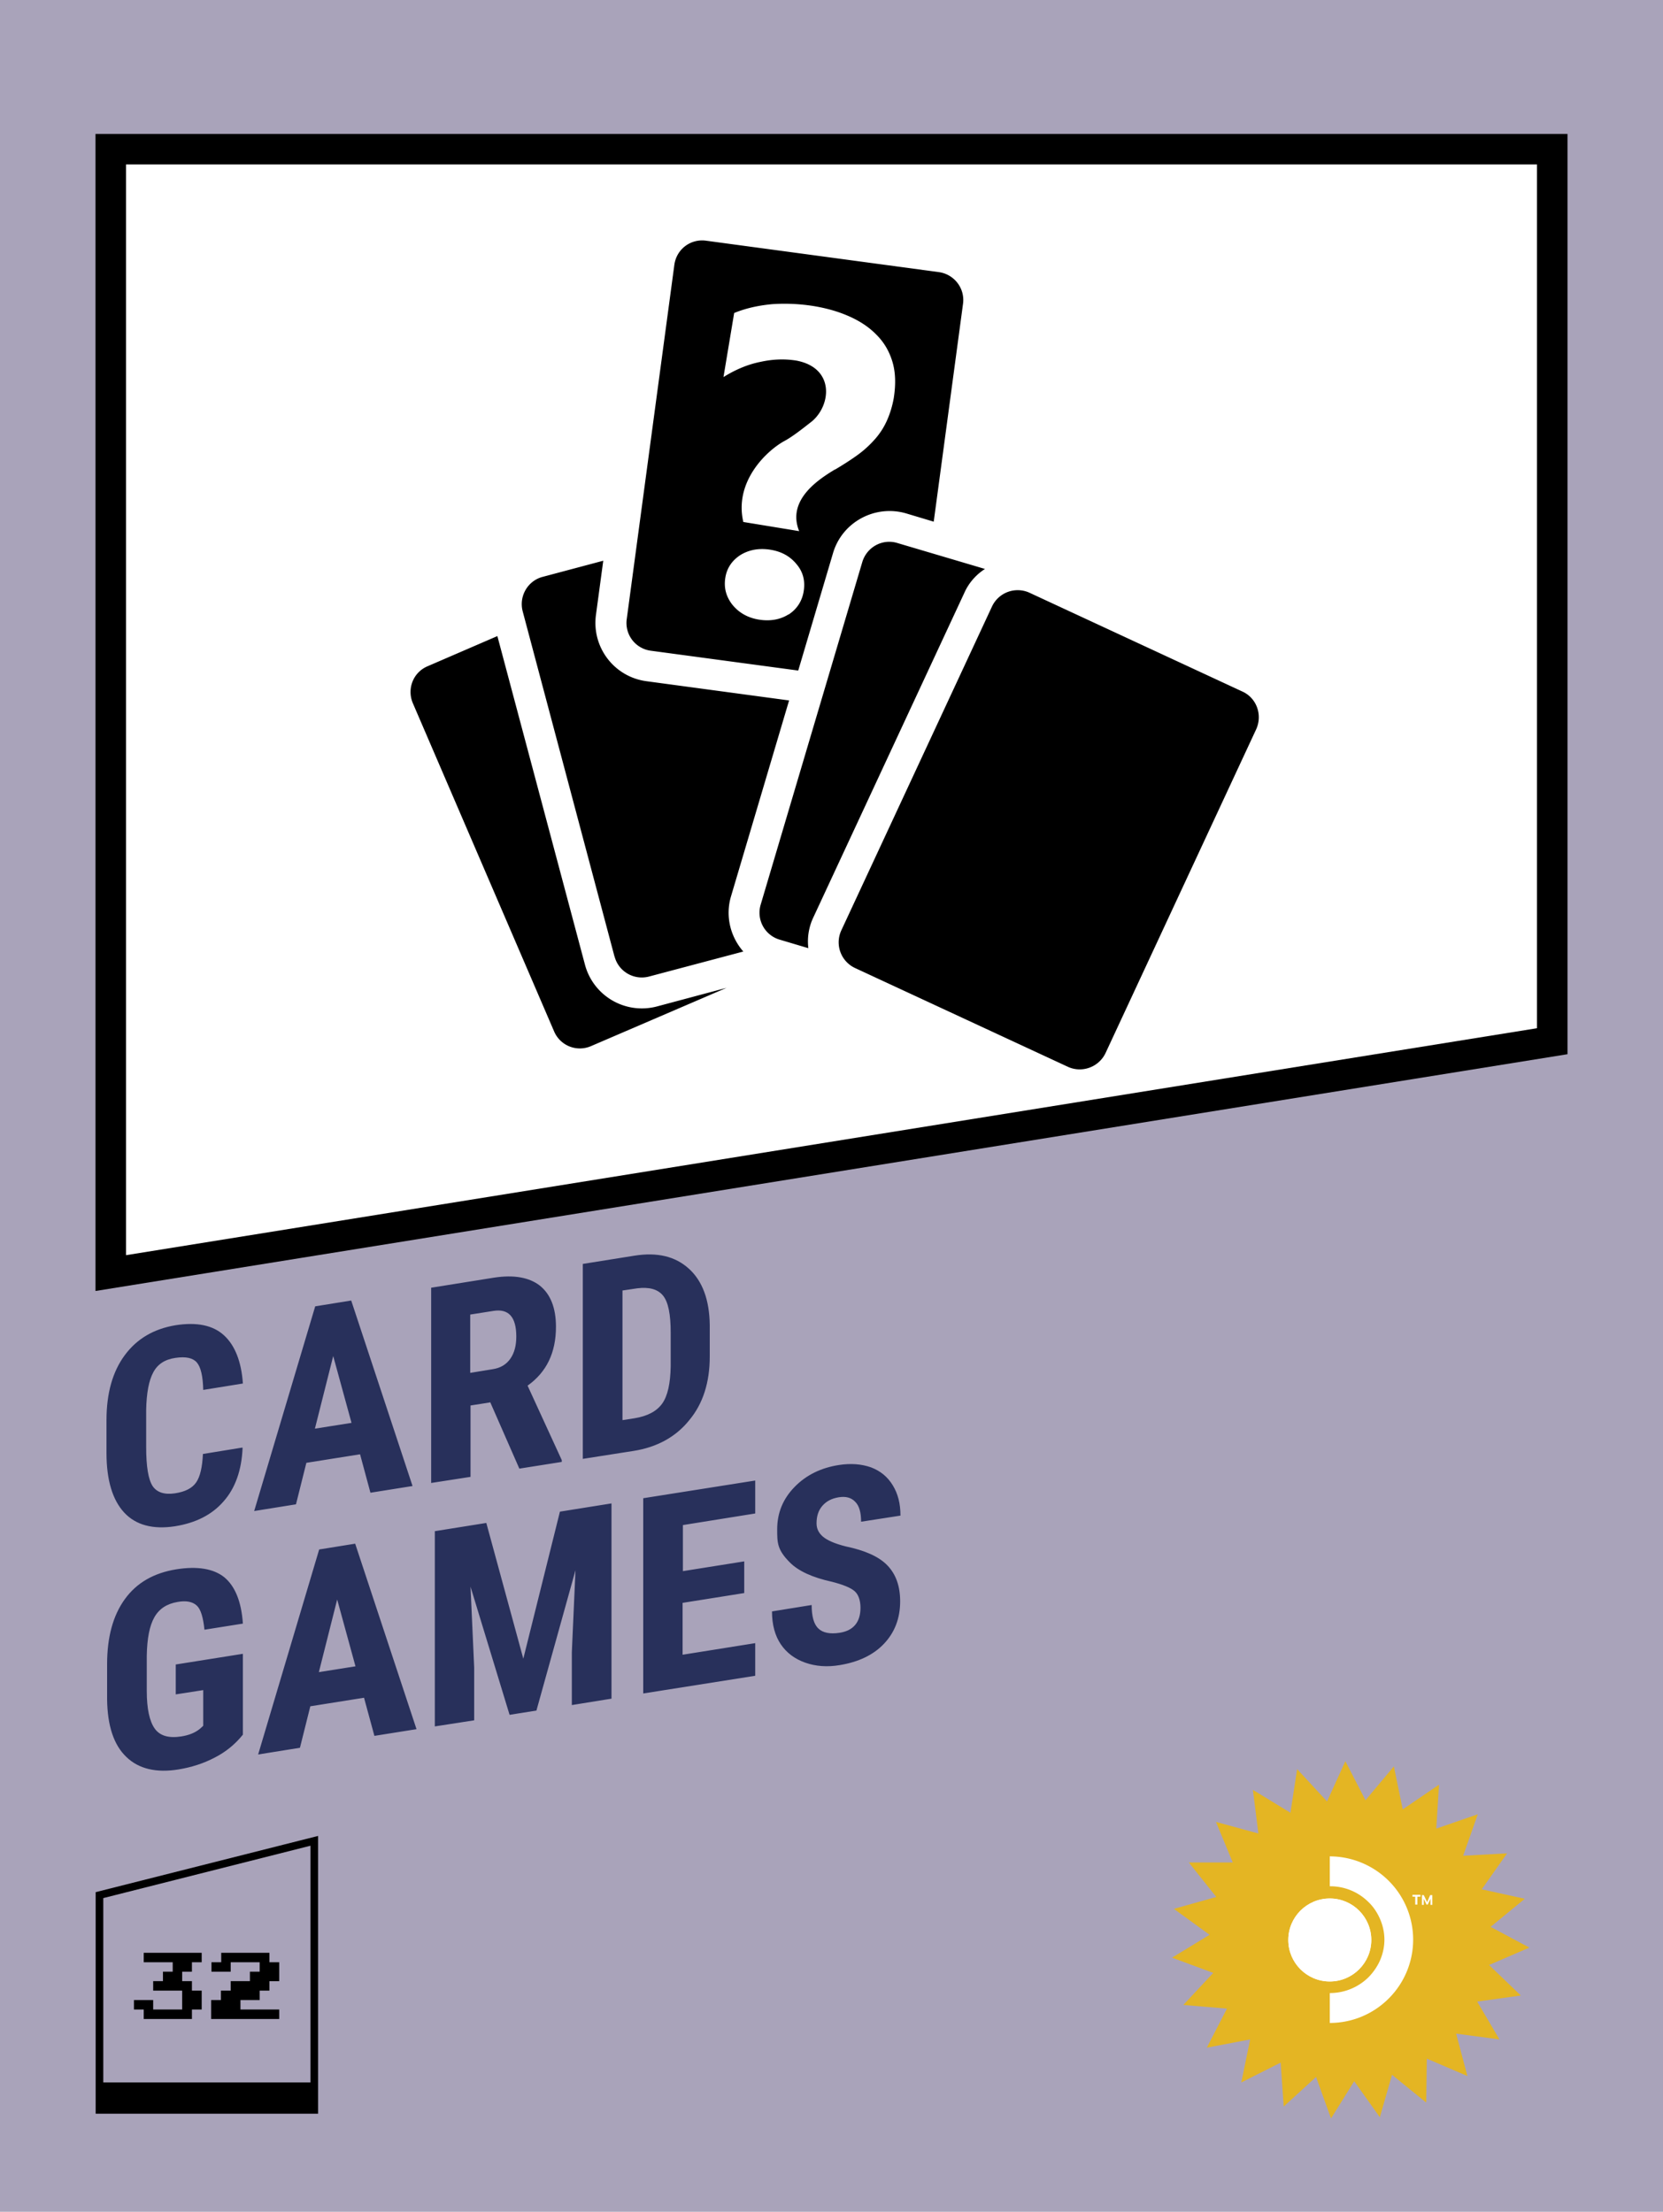 <svg xmlns="http://www.w3.org/2000/svg" id="SD32" viewBox="0 0 54.5 72.5"><defs><clipPath id="clippath"><circle cx="43.58" cy="63.59" r="1.36" class="cls-4"/></clipPath><style>.cls-4{fill:#fff}.cls-4,.cls-6{stroke-width:0}</style></defs><path d="M0 0h54.5v72.5H0z" style="stroke-width:0;fill:#a9a3ba"/><path d="m10.3 60.34-7.04 1.78v7.04h7.04z" style="stroke:#000;stroke-miterlimit:10;fill:none;stroke-width:.25px"/><path d="M3.26 68.26h7.04v.9H3.26zm1.45-2.08v-.31h-.32v-.31h.63v.31h.95v-.62h-.95v-.31h.32v-.31h.32v-.31h-.95v-.31h1.9v.31h-.32v.31h-.32v.31h.32v.31h.32v.62h-.32v.31zm2.21 0v-.62h.32v-.31h.32v-.31h.63v-.31h.32v-.31h-.95v.31h-.63v-.31h.32v-.31h1.58v.31h.32v.62h-.32v.31h-.32v.31h-.63v.31h1.27v.31H6.94Z" class="cls-6"/><path d="m48.09 68.05-1.33-.57-.02 1.44-1.12-.91-.4 1.39-.84-1.18-.76 1.22-.49-1.36-1.06.97-.1-1.44-1.29.65.29-1.41-1.42.27.66-1.28-1.43-.12.98-1.05-1.35-.5 1.23-.75-1.17-.85 1.39-.39-.9-1.13h1.44l-.55-1.33 1.39.38-.18-1.43 1.23.75.22-1.43.98 1.06.6-1.32.66 1.28.93-1.11.29 1.41 1.19-.81-.09 1.44 1.36-.47-.48 1.36 1.44-.08-.83 1.18 1.41.31-1.12.92 1.27.68-1.32.57 1.04 1-1.43.2.73 1.24-1.42-.19z" style="stroke-width:0;fill:#e4b523"/><path d="M43.58 66.31v-.98a1.8 1.8 0 0 0 1.26-.51c.16-.16.3-.36.39-.57s.14-.44.14-.67-.05-.46-.14-.67-.22-.41-.39-.57a1.77 1.77 0 0 0-1.26-.51v-.98c.72 0 1.42.29 1.93.8a2.724 2.724 0 0 1 0 3.86c-.51.51-1.2.8-1.93.8" class="cls-4"/><circle cx="43.58" cy="63.59" r="1.36" style="fill:#fff"/><path d="M43.58 64.95c.75 0 1.36-.61 1.36-1.36s-.61-1.36-1.36-1.36-1.36.61-1.36 1.36.61 1.36 1.36 1.36" class="cls-4" style="clip-path:url(#clippath)"/><path d="M46.39 62.17h-.1v-.06h.26v.06h-.1v.26h-.07v-.26m.56-.05v.32h-.06v-.2l-.09.19h-.04l-.09-.19v.2h-.06v-.32h.06l.11.23.1-.23z" class="cls-4"/><path d="m50.87 34.13-47.24 7.6V4.89h47.24z" style="fill:#fff;stroke:#000;stroke-miterlimit:10"/><path d="M7.95 47.46c-.03.73-.24 1.32-.62 1.75-.38.44-.91.71-1.6.82-.72.11-1.28-.04-1.66-.45s-.58-1.06-.58-1.95v-1.08q0-1.32.6-2.13c.4-.54.95-.86 1.66-.98q1.05-.165 1.59.33c.36.33.57.86.62 1.58l-1.3.21q-.015-.675-.21-.9c-.13-.15-.36-.2-.7-.15-.35.05-.59.21-.73.48-.14.26-.22.67-.23 1.23v1.21c0 .64.07 1.06.21 1.28.14.21.39.29.73.24s.57-.17.7-.36.2-.5.22-.93l1.29-.21Zm3.85.21-1.76.28-.34 1.36-1.37.22 2-6.71 1.18-.19 2.01 6.08-1.38.22zm-1.48-.84 1.2-.19-.6-2.19zm5.74-.86-.64.1v2.34l-1.29.2v-6.4l2.06-.33c.65-.1 1.15-.01 1.5.26.35.28.53.73.53 1.35 0 .85-.31 1.49-.93 1.93l1.12 2.44v.06l-1.39.22-.96-2.19Zm-.64-.97.73-.12c.26-.04.45-.16.58-.35s.19-.43.19-.72q0-.96-.75-.84l-.76.12V45Zm3.68 2.83v-6.4l1.69-.27c.75-.12 1.34.02 1.79.43.44.4.67 1.02.68 1.84v1.04c0 .84-.22 1.54-.67 2.08-.44.55-1.06.89-1.83 1.01l-1.66.26Zm1.3-5.53v4.25l.39-.06c.43-.07.73-.23.91-.48s.27-.66.28-1.22v-1.11c0-.6-.08-1-.25-1.21s-.45-.29-.85-.24l-.47.07ZM7.96 56.86c-.25.31-.55.56-.92.75-.36.19-.76.32-1.19.39-.73.12-1.31-.02-1.71-.41q-.615-.585-.63-1.89v-1.15c0-.88.19-1.59.58-2.13s.95-.86 1.69-.98c.69-.11 1.22-.02 1.57.26.35.29.56.79.61 1.52l-1.26.2c-.04-.4-.12-.67-.25-.79q-.21-.195-.63-.12c-.35.06-.6.22-.76.5s-.24.7-.25 1.26v1.16c0 .58.09.99.26 1.23s.46.32.86.26c.26-.04.46-.12.62-.25l.11-.1V55.4l-.9.14v-.98l2.2-.35v2.64Zm3.97-1.21-1.76.28-.34 1.36-1.37.22 2-6.72 1.18-.19 2.01 6.08-1.38.22zm-1.48-.84 1.2-.19-.6-2.19zm5.49-4.88 1.21 4.44 1.2-4.82 1.69-.27v6.4l-1.3.21v-1.73l.12-2.69-1.28 4.6-.88.14-1.28-4.2.12 2.65v1.73l-1.29.2v-6.4l1.69-.27Zm8.44 2.29-2.01.32v1.7l2.38-.38v1.07l-3.67.58v-6.4l3.67-.58v1.08l-2.37.38v1.51l2.01-.32v1.04Zm3.82.49c0-.26-.07-.45-.2-.56s-.38-.21-.73-.3q-.96-.21-1.38-.63c-.42-.42-.42-.65-.42-1.09 0-.54.19-1 .57-1.39s.87-.63 1.46-.72c.39-.06.74-.03 1.05.08.31.12.54.31.71.59s.25.6.25.99l-1.29.2c0-.3-.06-.52-.19-.65-.13-.14-.31-.19-.55-.15-.23.04-.4.13-.53.28s-.19.34-.19.57c0 .18.07.32.21.44s.39.23.75.32c.62.13 1.08.33 1.36.62s.42.68.42 1.18c0 .56-.18 1.02-.53 1.39s-.84.6-1.45.7c-.41.07-.79.04-1.13-.08s-.61-.32-.8-.6-.29-.64-.29-1.08l1.3-.21c0 .37.07.63.22.77.14.14.38.19.7.14.45-.07.68-.35.68-.82Z" style="stroke-width:0;fill:#28305b"/><path d="m35 34.97-6.98-3.24a.93.93 0 0 1-.45-1.23l4.94-10.62a.93.93 0 0 1 1.23-.45l6.98 3.24c.46.21.66.76.45 1.23l-4.94 10.62c-.22.46-.77.66-1.23.45m-16.84-1.16-4.63-10.76c-.2-.47.01-1.01.48-1.21l2.29-.99 2.87 10.77a1.93 1.93 0 0 0 2.36 1.37l2.28-.61-4.44 1.91a.917.917 0 0 1-1.21-.48m1.98-2.45-3.01-11.32c-.13-.49.16-1 .65-1.13l1.99-.53-.24 1.78c-.14 1.06.6 2.03 1.66 2.17l4.67.63-1.9 6.41c-.2.66-.02 1.34.4 1.82l-3.09.82c-.49.13-1-.16-1.13-.66Zm6.35-.28-.94-.28a.92.92 0 0 1-.62-1.15l3.33-11.23c.15-.49.66-.77 1.15-.62l2.87.85c-.3.19-.54.47-.68.79l-4.94 10.62c-.15.31-.21.66-.17 1.01Zm-.33-9.1-4.83-.65a.917.917 0 0 1-.79-1.04L22.1 8.68c.07-.51.53-.86 1.04-.79l7.63 1.03c.5.07.86.53.79 1.04l-.96 7.14-.9-.27c-1.02-.3-2.1.28-2.4 1.3zm-.31-1.84c.27-.18.44-.44.49-.77s-.02-.62-.23-.87c-.21-.26-.49-.42-.86-.48s-.7 0-.98.17c-.28.18-.45.43-.5.75s.02.61.23.88c.21.26.5.43.87.49s.7 0 .97-.17m1.53-4.75c.27-.16.52-.32.74-.48s.4-.33.56-.51q.24-.27.39-.6c.1-.22.18-.47.23-.75.07-.45.06-.84-.04-1.18s-.27-.64-.52-.89c-.24-.25-.54-.45-.9-.61s-.75-.27-1.18-.34c-.45-.07-.9-.09-1.34-.06-.44.04-.86.13-1.25.29l-.35 2.1c.4-.25.81-.42 1.22-.5.41-.09.8-.1 1.17-.04 1.26.24 1.14 1.46.51 1.99-.33.26-.66.52-.93.66-.61.35-1.62 1.35-1.32 2.64l1.83.3c-.42-1.04.68-1.72 1.17-2.02Z" class="cls-6"/></svg>